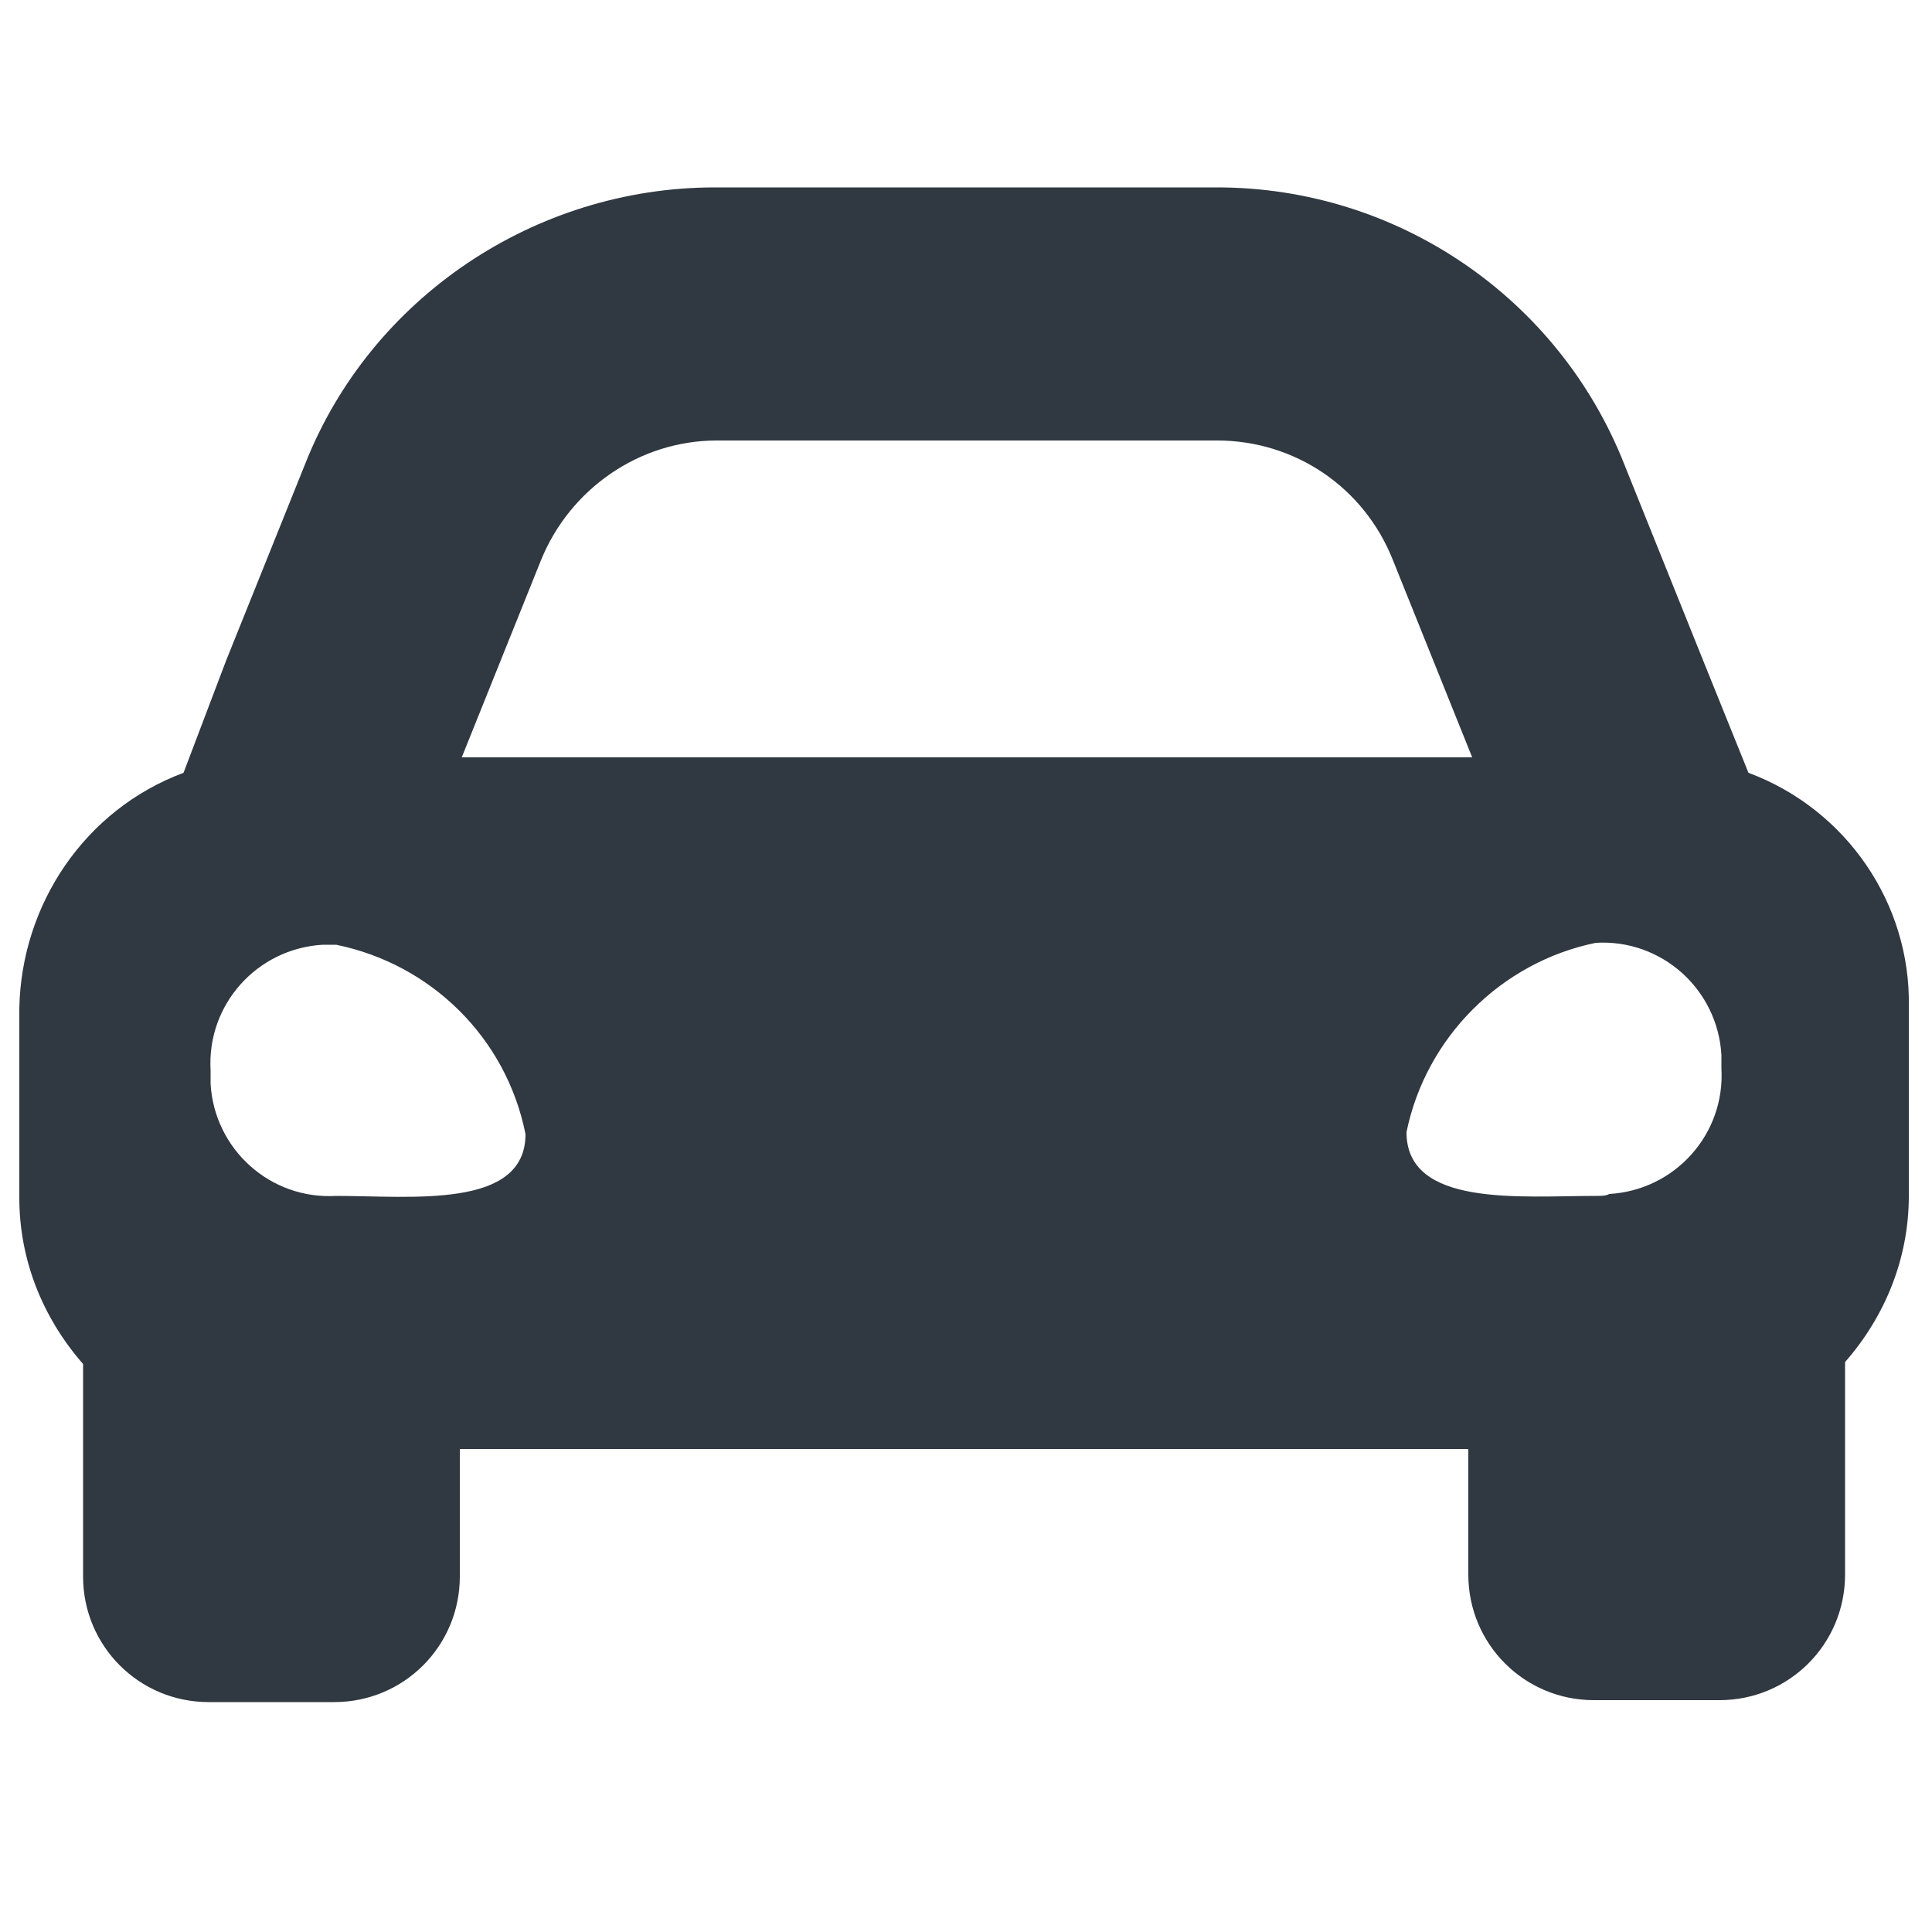 <?xml version="1.0" encoding="utf-8"?>
<!-- Generator: Adobe Illustrator 25.2.1, SVG Export Plug-In . SVG Version: 6.00 Build 0)  -->
<svg version="1.1" id="Layer_1" xmlns="http://www.w3.org/2000/svg" xmlns:xlink="http://www.w3.org/1999/xlink" x="0px" y="0px"
	 viewBox="0 0 100 100" style="enable-background:new 0 0 100 100;" xml:space="preserve">
<style type="text/css">
	.st0{fill:#303841;}
</style>
<path id="Icon_awesome-car-alt" class="st0" d="M90.5,40l-2.3-5.7l-4.1-10.2C80.7,15.4,72.3,9.7,63,9.7H37
	c-9.3,0-17.8,5.7-21.2,14.3l-4.1,10.2L9.5,40C4.4,41.9,1.1,46.8,1,52.2V62c0,3.2,1.2,6.2,3.3,8.6v11c0,3.6,2.9,6.5,6.5,6.5l0,0h6.5
	c3.6,0,6.5-2.9,6.5-6.5c0,0,0,0,0,0V75h52.2v6.5c0,3.6,2.9,6.5,6.5,6.5l0,0h6.5c3.6,0,6.5-2.9,6.5-6.5l0,0v-11
	c2.1-2.4,3.3-5.4,3.3-8.6v-9.8C98.9,46.8,95.6,41.9,90.5,40z M28,29c1.5-3.7,5.1-6.2,9.1-6.2H63c4,0,7.6,2.4,9.1,6.2l4.1,10.2H23.9
	L28,29z M17.4,61.9c-3.4,0.2-6.3-2.4-6.5-5.8c0-0.2,0-0.5,0-0.7c-0.2-3.4,2.4-6.3,5.8-6.5c0.2,0,0.5,0,0.7,0c4.9,1,8.8,4.8,9.8,9.8
	C27.2,62.6,21.3,61.9,17.4,61.9z M82.6,61.9c-3.9,0-9.8,0.6-9.8-3.3c1-4.9,4.9-8.8,9.8-9.8c3.4-0.2,6.3,2.4,6.5,5.8
	c0,0.2,0,0.5,0,0.7c0.2,3.4-2.4,6.3-5.8,6.5C83.1,61.9,82.9,61.9,82.6,61.9z"/>
</svg>
